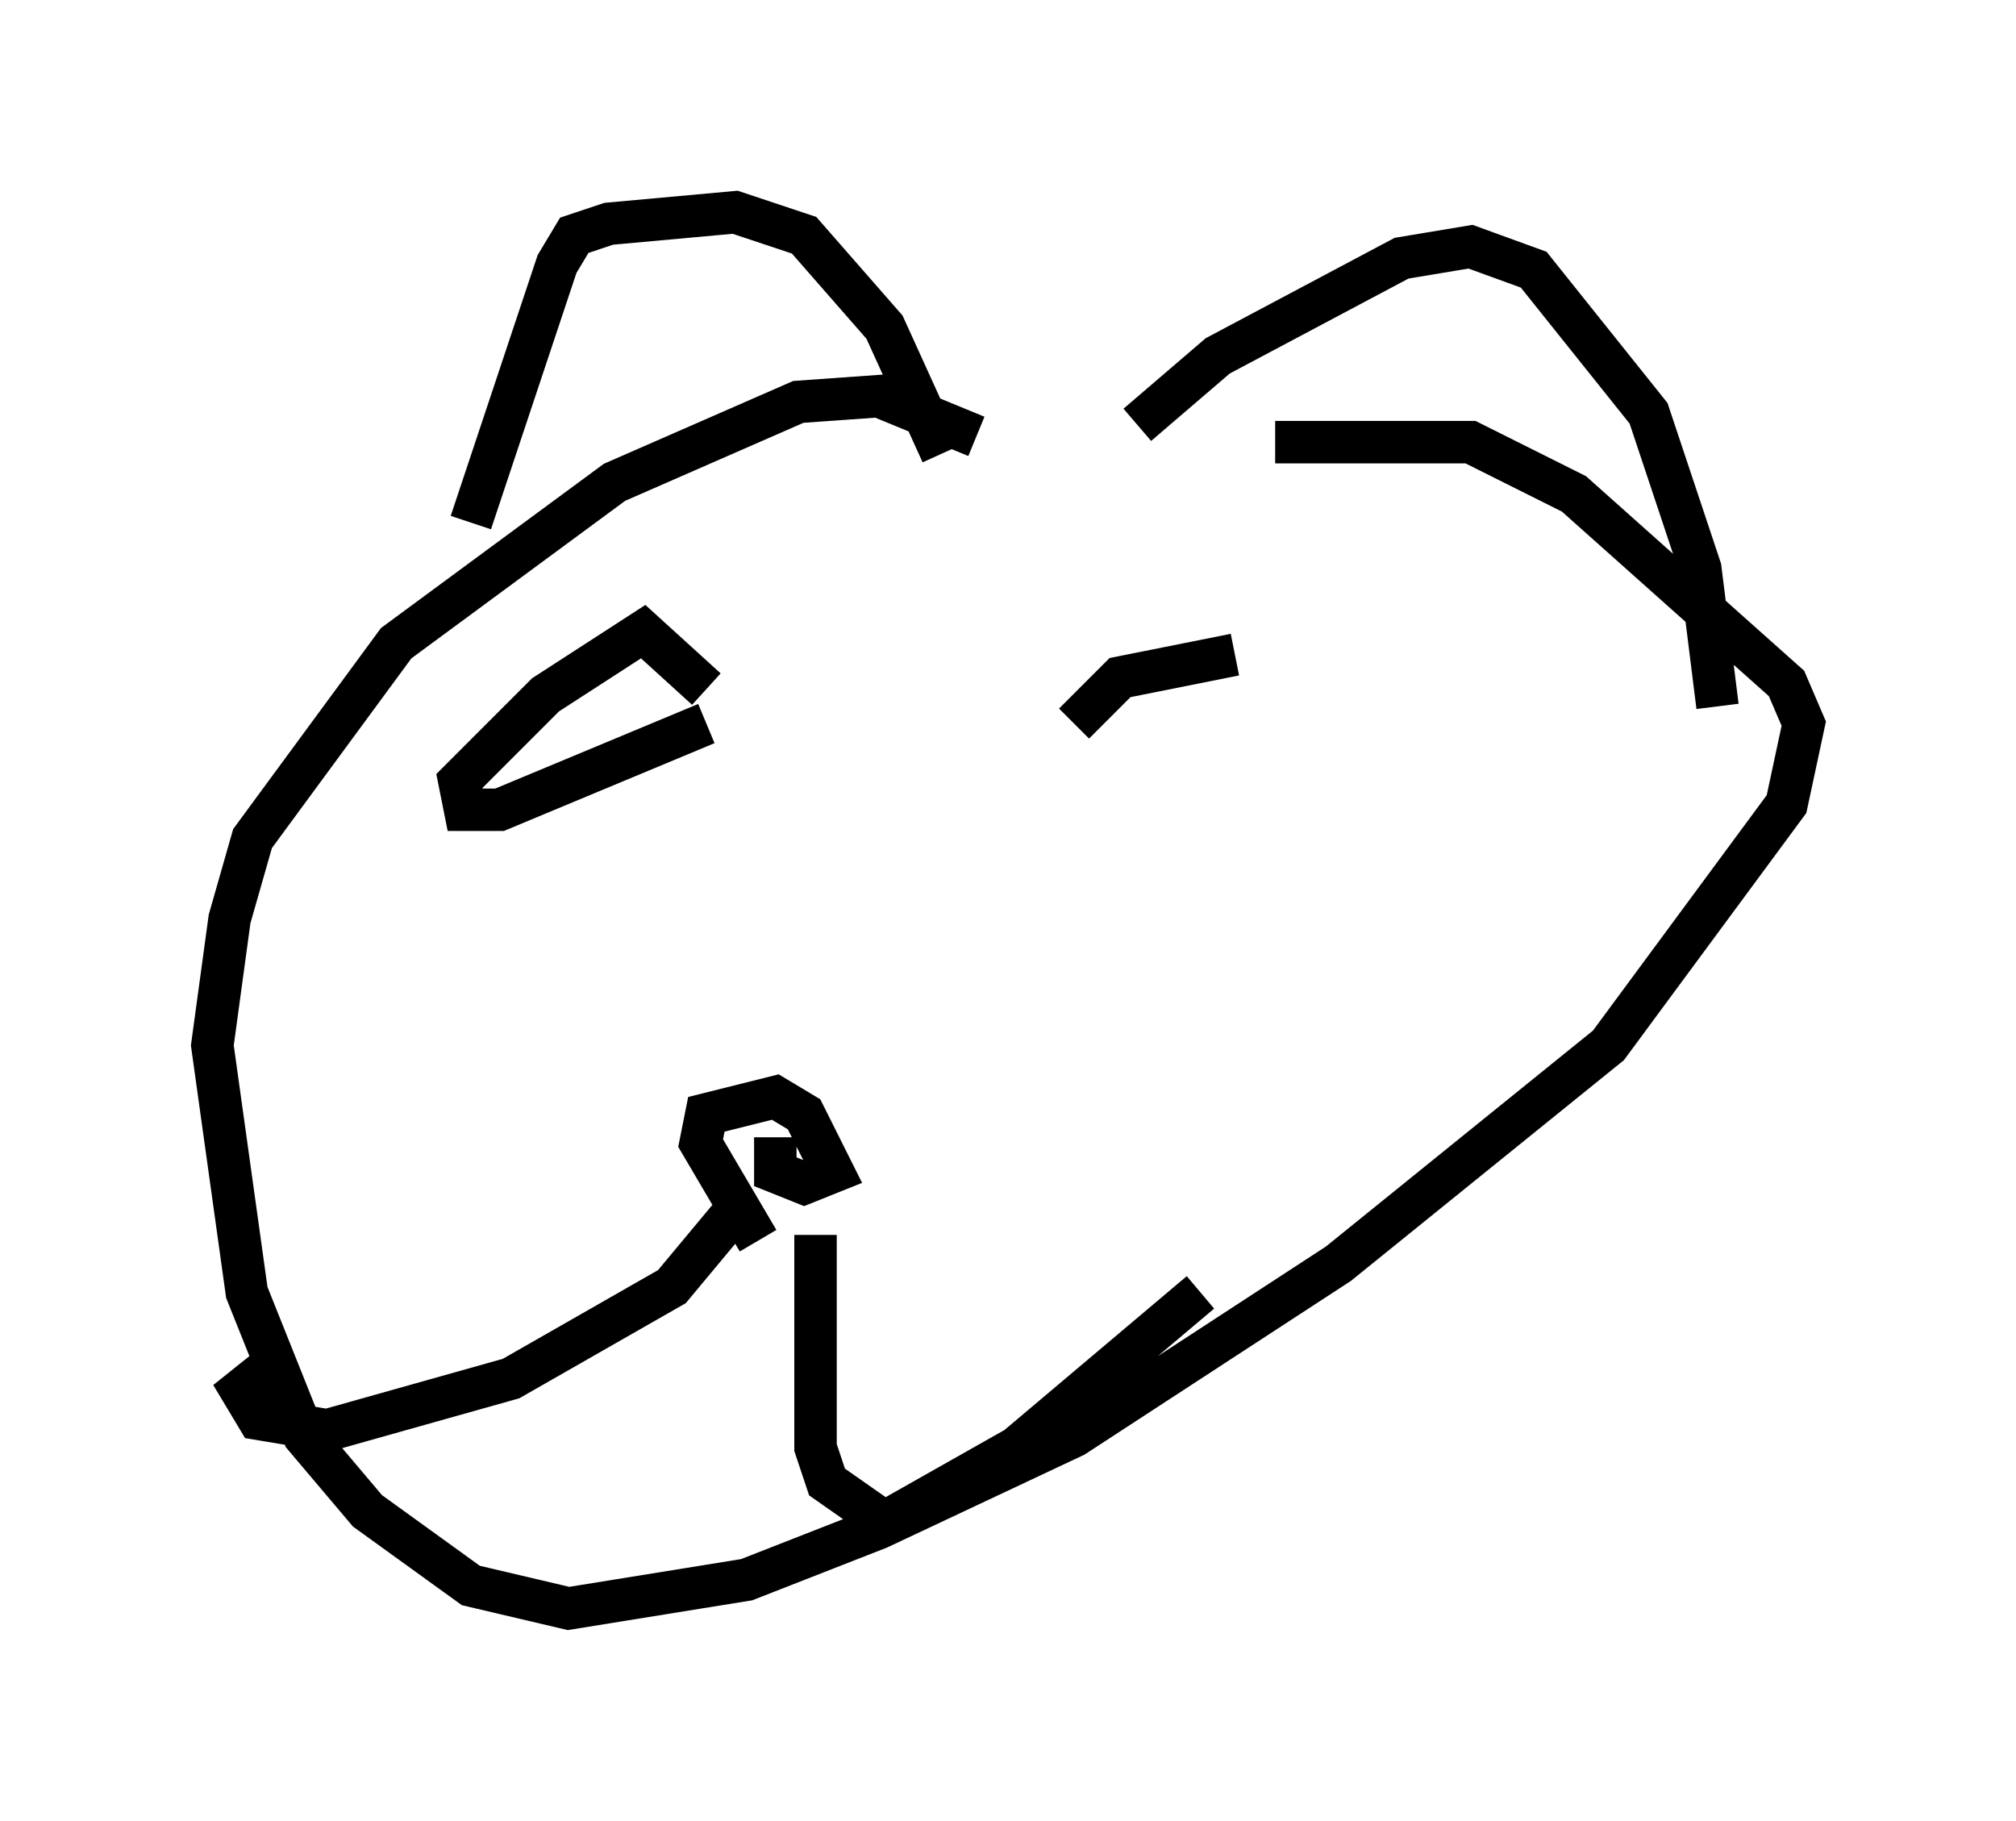 <?xml version="1.0" encoding="utf-8" ?>
<svg baseProfile="full" height="42.882" version="1.1" width="47.483" xmlns="http://www.w3.org/2000/svg" xmlns:ev="http://www.w3.org/2001/xml-events" xmlns:xlink="http://www.w3.org/1999/xlink"><defs /><rect fill="white" height="42.882" width="47.483" x="0" y="0" /><path d="M28.68, 15.419 m-5.683, -5.142 l-2.3, -0.947 -1.894, 0.135 l-4.33, 1.894 -5.142, 3.789 l-3.383, 4.601 -0.541, 1.894 l-0.406, 2.977 0.812, 5.819 l1.353, 3.383 1.488, 1.759 l2.436, 1.759 2.3, 0.541 l4.195, -0.677 3.112, -1.218 l4.601, -2.165 6.225, -4.059 l6.36, -5.142 4.195, -5.683 l0.406, -1.894 -0.406, -0.947 l-5.007, -4.465 -2.436, -1.218 l-4.601, 0.0 m-18.944, 1.894 l2.03, -6.089 0.406, -0.677 l0.812, -0.271 2.977, -0.271 l1.624, 0.541 1.894, 2.165 l1.353, 2.977 m4.601, -0.677 l1.894, -1.624 4.33, -2.3 l1.624, -0.271 1.488, 0.541 l2.706, 3.383 1.218, 3.654 l0.406, 3.248 m-22.598, 12.584 l-1.353, -2.3 0.135, -0.677 l1.624, -0.406 0.677, 0.406 l0.677, 1.353 -0.677, 0.271 l-0.677, -0.271 0.0, -0.812 m-1.083, 1.894 l-1.353, 1.624 -3.789, 2.165 l-4.33, 1.218 -1.624, -0.271 l-0.406, -0.677 0.677, -0.541 m12.855, -3.112 l0.0, 5.007 0.271, 0.812 l1.353, 0.947 3.112, -1.759 l4.33, -3.654 m-11.637, -13.396 l-4.871, 2.03 -0.812, 0.0 l-0.135, -0.677 2.03, -2.03 l2.3, -1.488 1.488, 1.353 m12.449, -0.812 l-2.706, 0.541 -1.083, 1.083 " fill="none" stroke="black" stroke-width="1" /></svg>